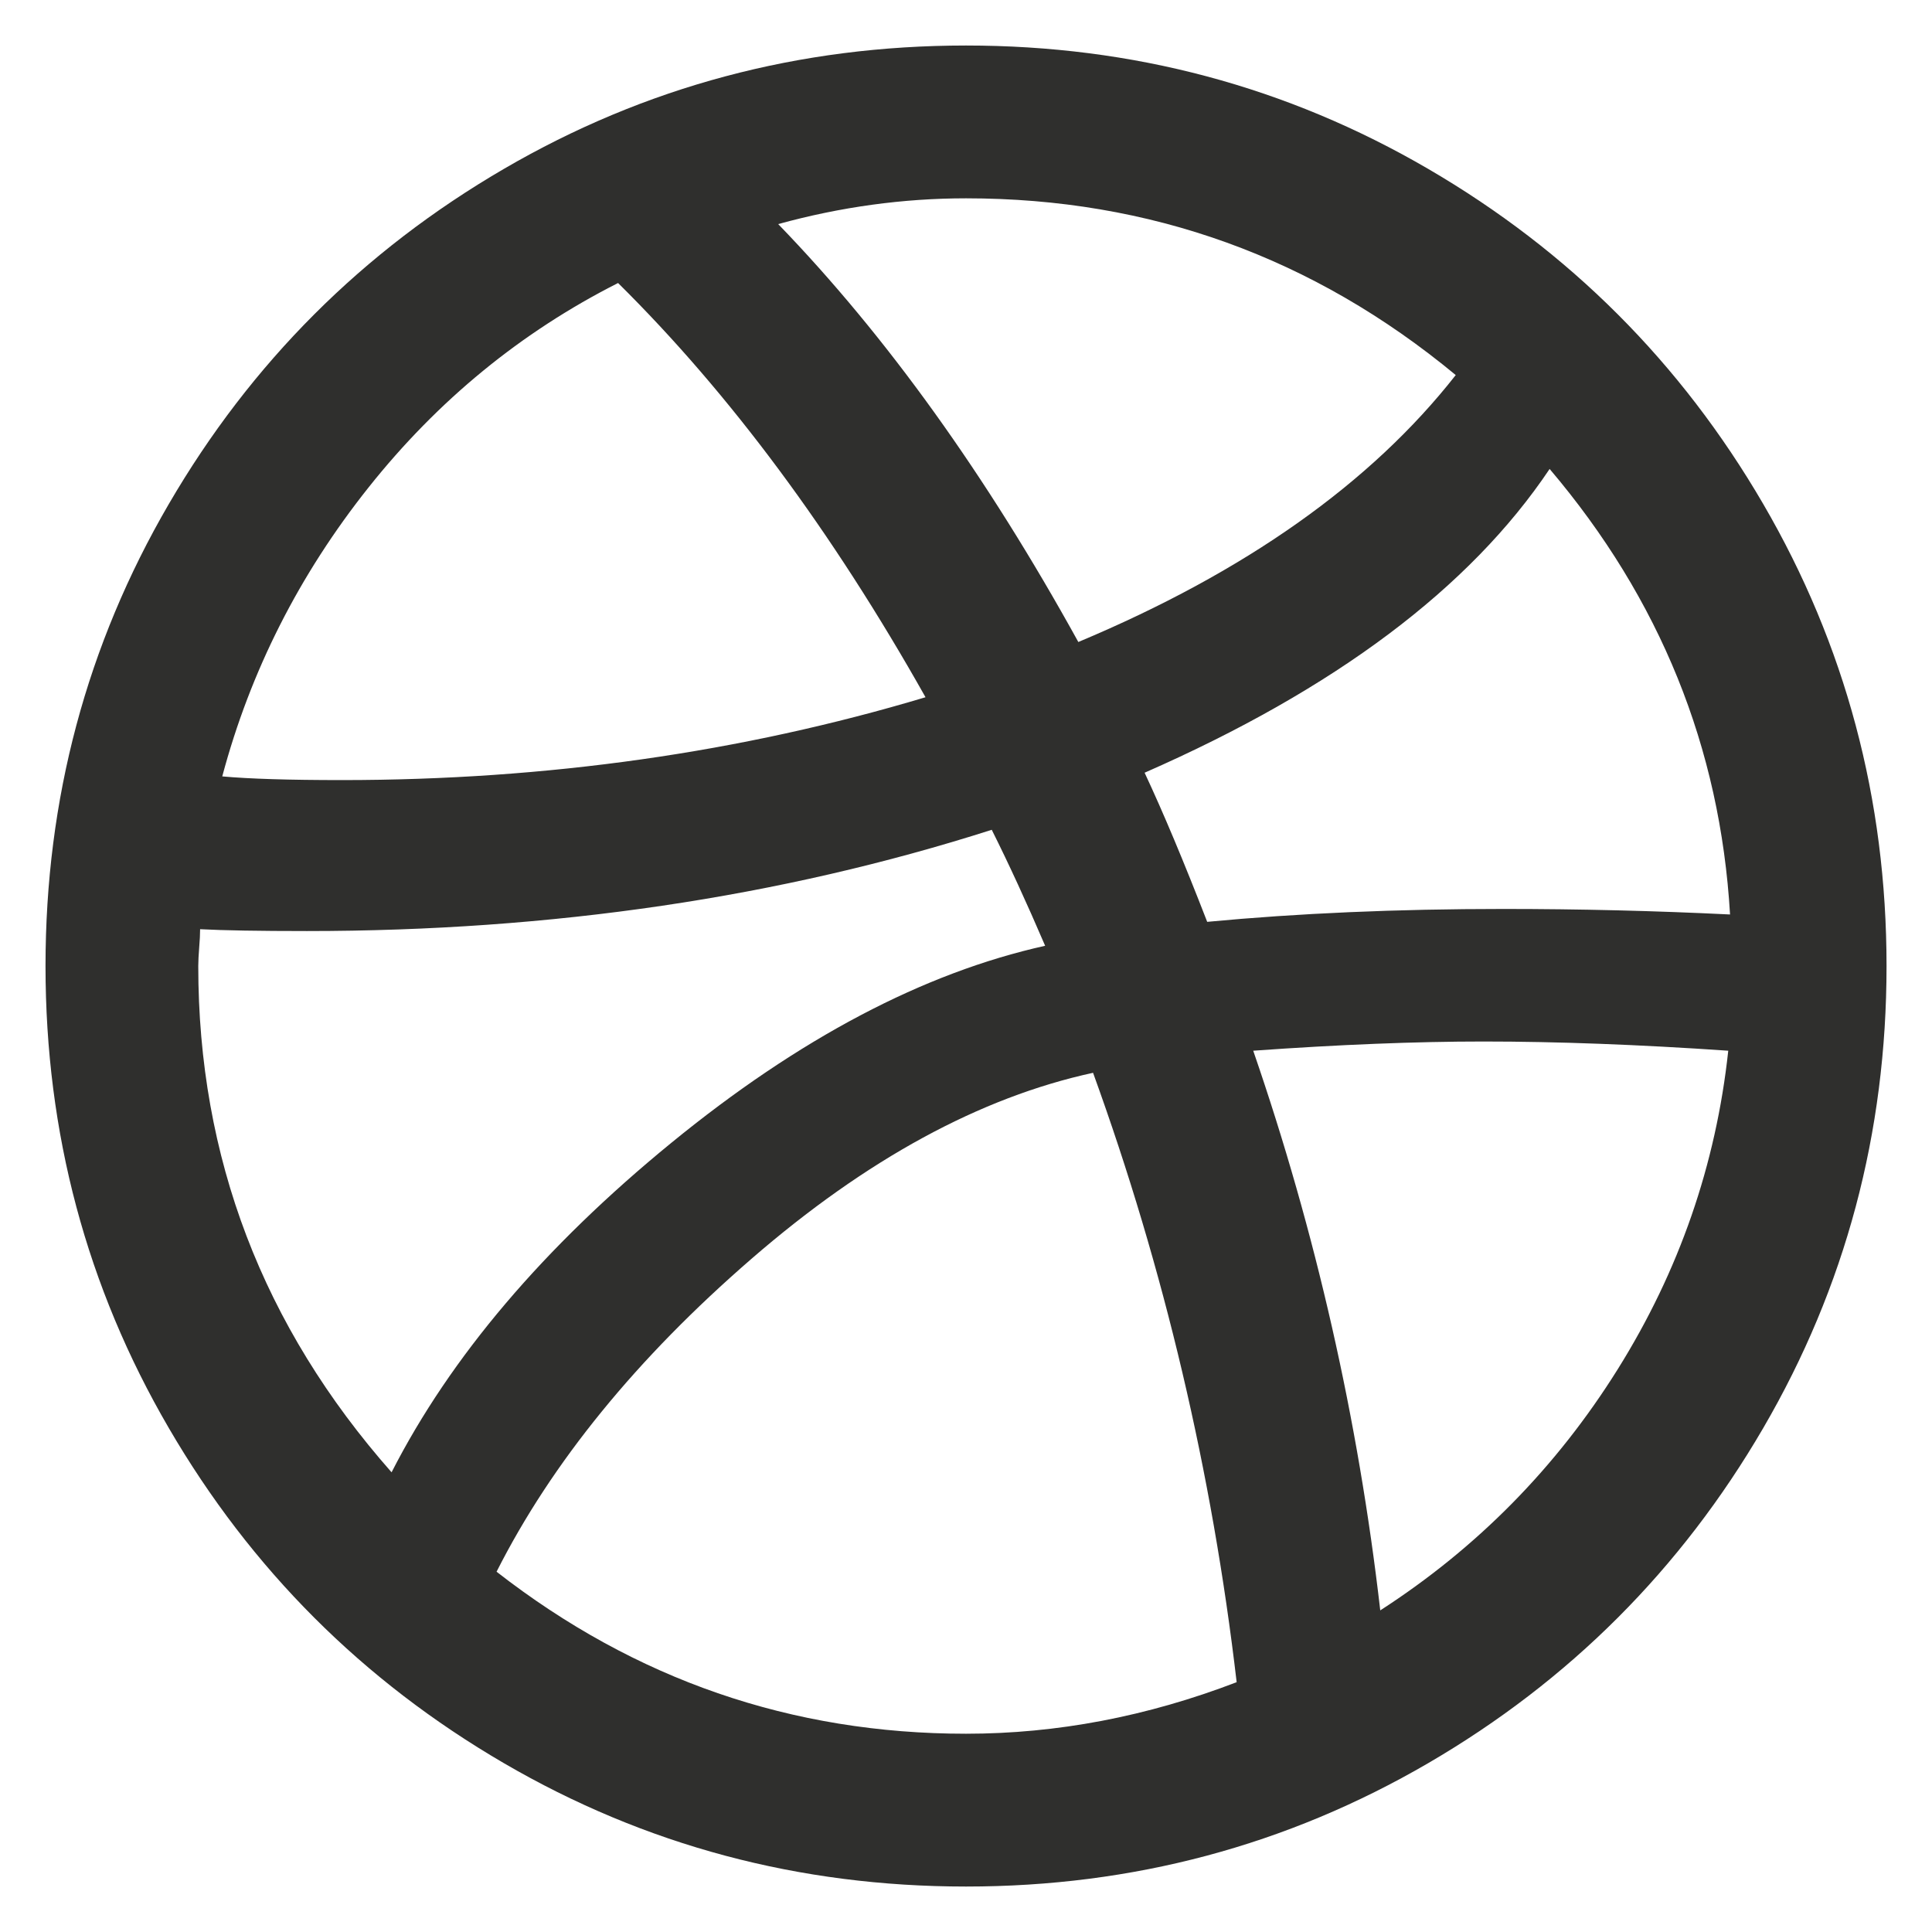<?xml version="1.0" encoding="utf-8"?>
<!-- Generator: Adobe Illustrator 16.0.0, SVG Export Plug-In . SVG Version: 6.00 Build 0)  -->
<!DOCTYPE svg PUBLIC "-//W3C//DTD SVG 1.1//EN" "http://www.w3.org/Graphics/SVG/1.1/DTD/svg11.dtd">
<svg version="1.1" id="Layer_1" xmlns="http://www.w3.org/2000/svg" xmlns:xlink="http://www.w3.org/1999/xlink" x="0px" y="0px"
	 width="37.779px" height="37.779px" viewBox="0 0 37.779 37.779" enable-background="new 0 0 37.779 37.779" xml:space="preserve">
<path fill="#2F2F2D" d="M0.89,18.89c0-3.264,0.804-6.276,2.412-9.036C4.91,7.094,7.094,4.91,9.854,3.302
	c2.76-1.608,5.772-2.412,9.036-2.412s6.276,0.804,9.036,2.412c2.76,1.608,4.944,3.792,6.552,6.552
	c1.607,2.76,2.412,5.772,2.412,9.036c0,3.264-0.804,6.276-2.412,9.036c-1.608,2.76-3.792,4.944-6.552,6.552
	c-2.76,1.607-5.772,2.412-9.036,2.412s-6.276-0.804-9.036-2.412c-2.76-1.608-4.944-3.792-6.552-6.552
	C1.693,25.166,0.89,22.154,0.89,18.89z M3.877,18.89c0,3.744,1.26,7.044,3.78,9.9c1.152-2.256,2.976-4.404,5.472-6.444
	c2.496-2.04,4.932-3.324,7.308-3.852c-0.36-0.84-0.708-1.596-1.044-2.268c-4.128,1.32-8.592,1.98-13.392,1.98
	c-0.936,0-1.632-0.012-2.088-0.036c0,0.096-0.006,0.216-0.018,0.36C3.884,18.674,3.877,18.793,3.877,18.89z M4.346,15.182
	c0.528,0.048,1.308,0.072,2.34,0.072c4.008,0,7.812-0.541,11.412-1.62c-1.824-3.24-3.828-5.94-6.012-8.1
	C10.19,6.494,8.563,7.826,7.208,9.53S4.897,13.118,4.346,15.182z M9.71,30.734c2.711,2.112,5.771,3.168,9.18,3.168
	c1.776,0,3.54-0.336,5.292-1.008c-0.48-4.104-1.416-8.076-2.808-11.916c-2.208,0.48-4.434,1.691-6.678,3.636
	C12.452,26.558,10.79,28.598,9.71,30.734z M15.217,4.382c2.113,2.184,4.068,4.908,5.869,8.172c3.264-1.368,5.724-3.108,7.38-5.22
	C25.682,5.03,22.49,3.878,18.89,3.878C17.666,3.878,16.441,4.045,15.217,4.382z M22.382,15.11c0.36,0.768,0.768,1.74,1.224,2.916
	c1.776-0.168,3.708-0.252,5.796-0.252c1.488,0,2.964,0.036,4.428,0.108c-0.192-3.264-1.368-6.168-3.528-8.712
	C28.742,11.498,26.102,13.478,22.382,15.11z M24.506,20.546c1.224,3.552,2.052,7.2,2.484,10.944
	c1.896-1.224,3.444-2.796,4.644-4.716c1.2-1.92,1.92-3.997,2.161-6.228c-1.752-0.12-3.348-0.18-4.788-0.18
	C27.686,20.366,26.186,20.426,24.506,20.546z"/>
</svg>
